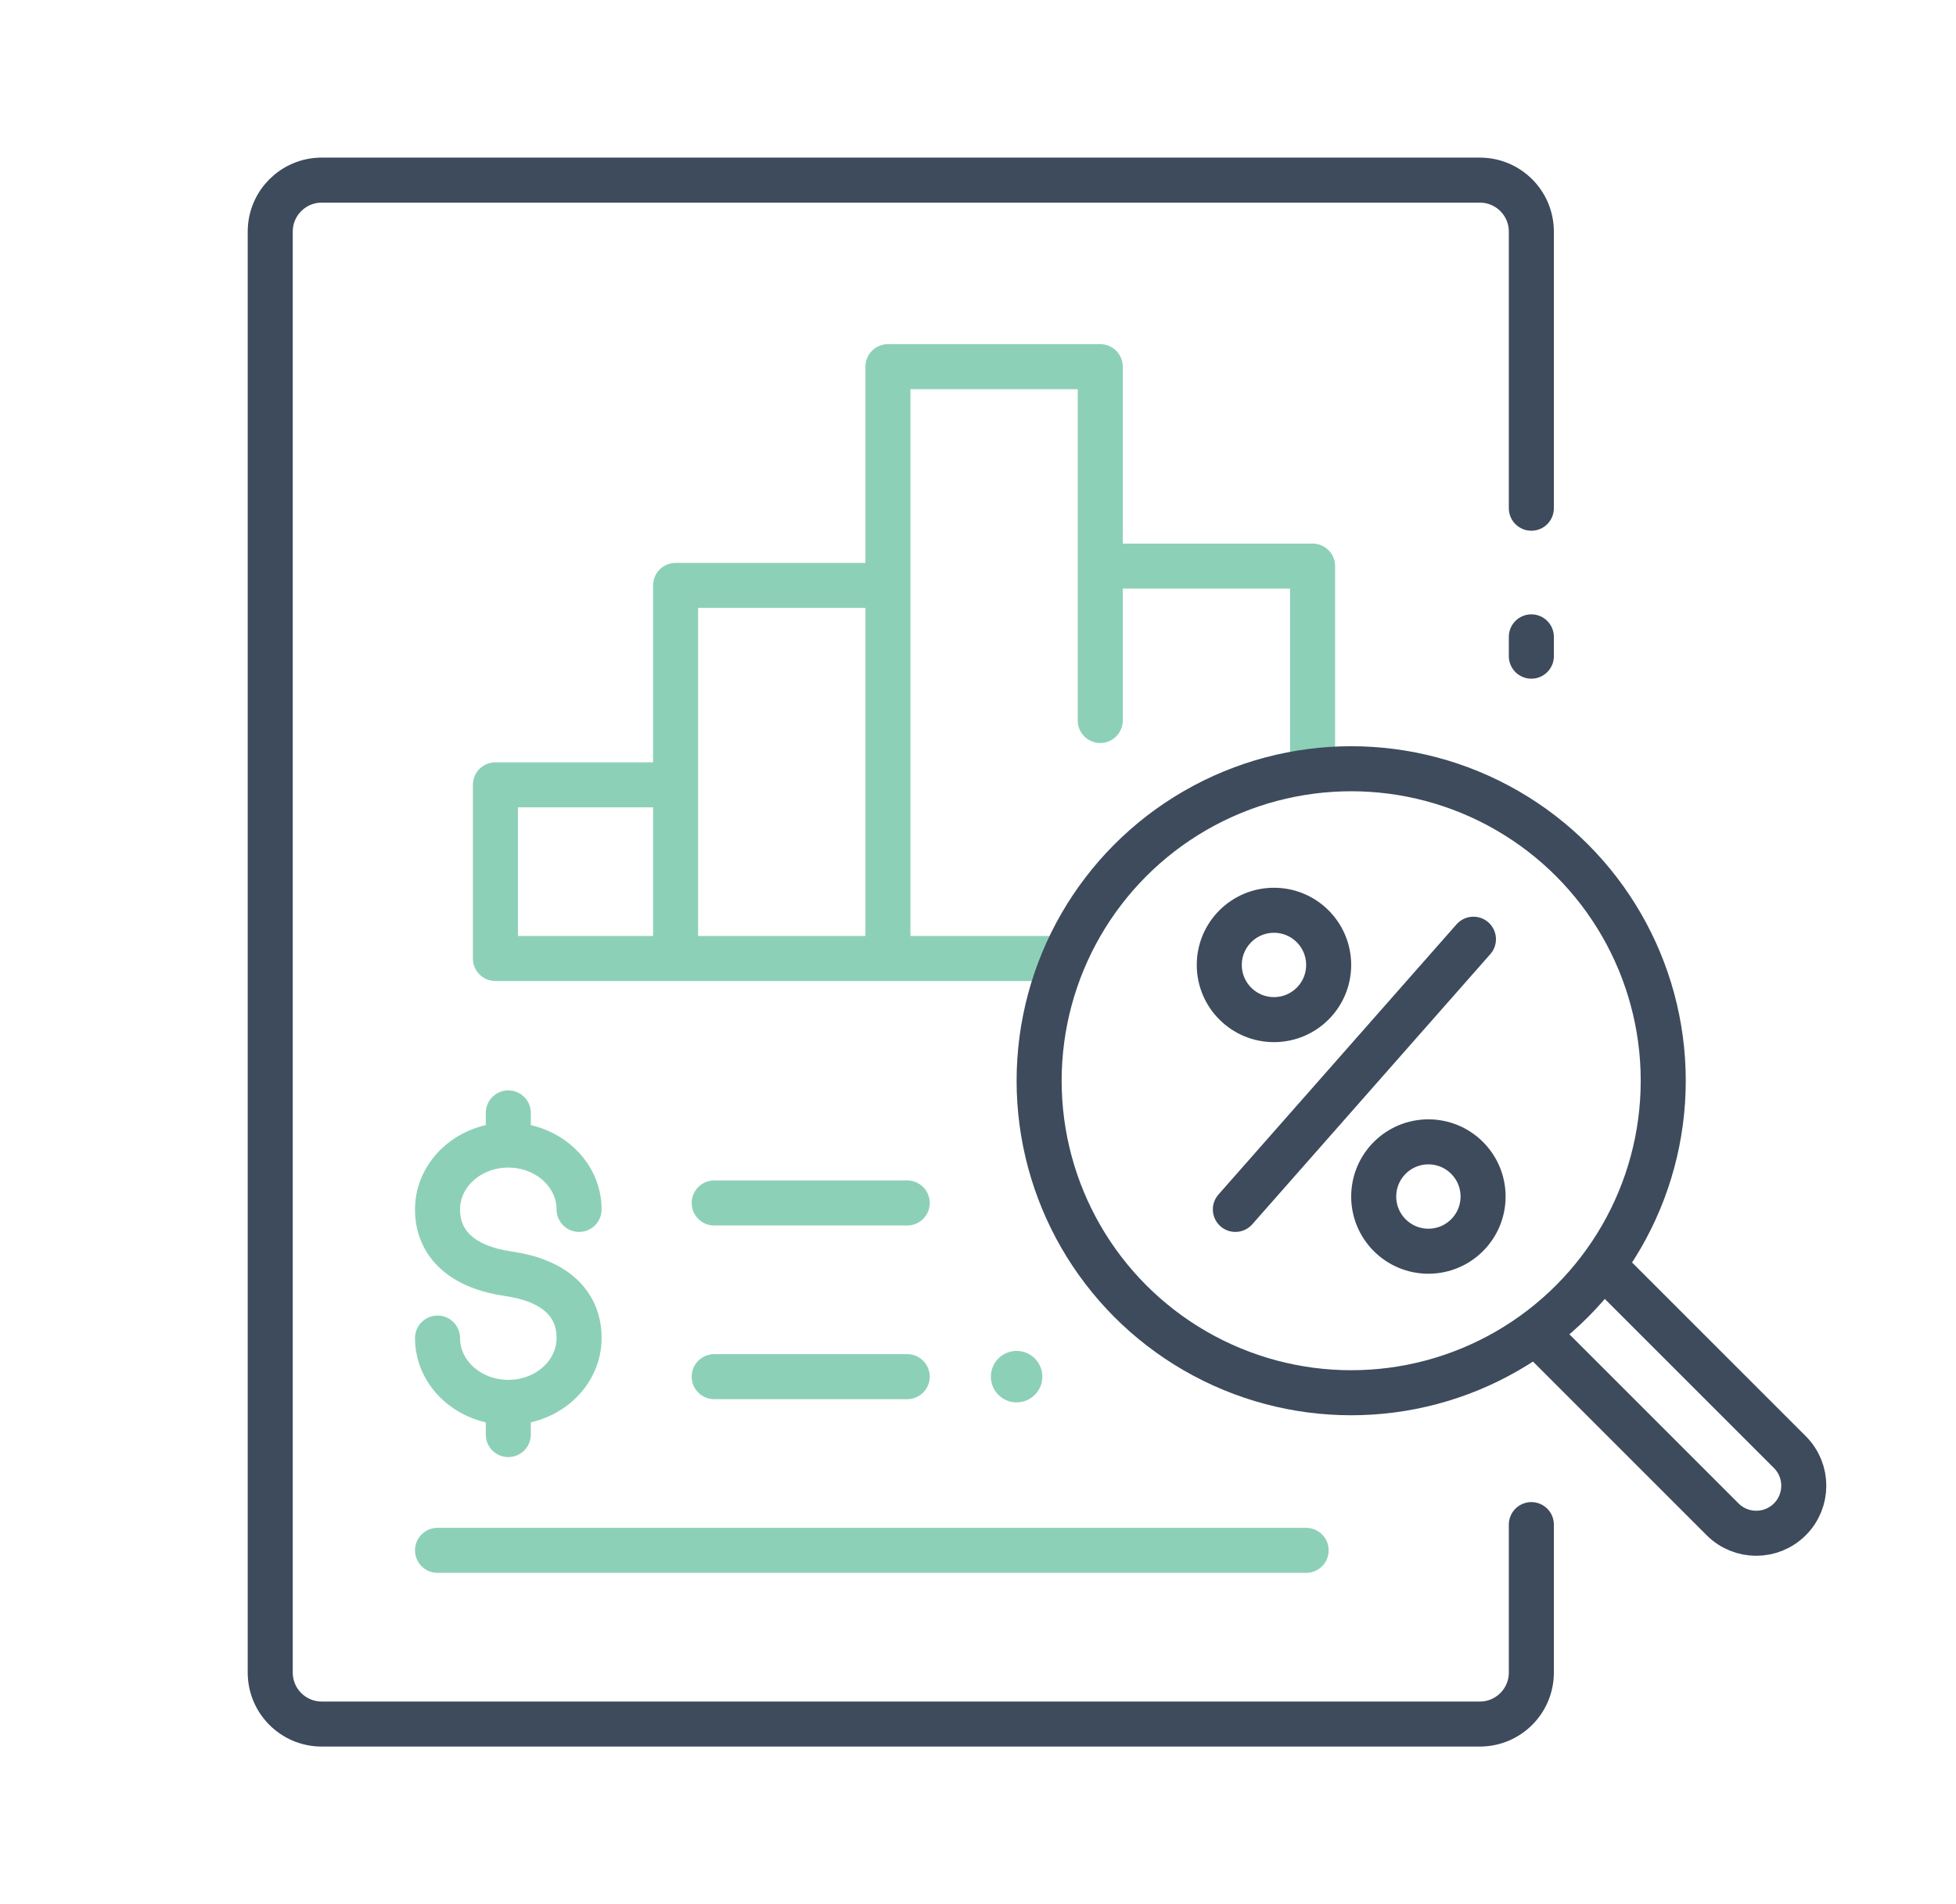 <svg width="152" height="148" viewBox="0 0 152 148" fill="none" xmlns="http://www.w3.org/2000/svg">
<path d="M39.5 89C36.462 89 34 91.239 34 94C34 96.761 36.035 98.505 39.5 99C43 99.5 45 101.239 45 104C45 106.761 42.538 109 39.5 109M39.5 89C42.538 89 45 91.239 45 94M39.5 89V86.5M39.5 109C36.462 109 34 106.761 34 104M39.5 109V111.5M55.5 93.5H70.5M55.5 107H70.5M34 120.5H101.5" stroke="#8DD0B8" stroke-width="3.5" stroke-linecap="round" stroke-linejoin="round"/>
<path d="M114.5 73L96 94" stroke="#3D4B5C" stroke-width="3.5" stroke-linecap="round" stroke-linejoin="round"/>
<path d="M81.5 74.5H69M52.5 61H38.5V74.5H52.5M52.5 61V74.5M52.5 61V45.5H69M52.5 74.5H69M69 45.5V74.5M69 45.5V28.5H85.5V44M85.5 56V44M85.5 44H102V59" stroke="#8DD0B8" stroke-width="3.5" stroke-linecap="round" stroke-linejoin="round"/>
<circle cx="99" cy="75" r="4.25" stroke="#3D4B5C" stroke-width="3.5"/>
<circle cx="79" cy="107" r="2" fill="#8DD0B8"/>
<circle cx="111" cy="93" r="4.25" stroke="#3D4B5C" stroke-width="3.5"/>
<circle cx="105" cy="84" r="24.25" stroke="#3D4B5C" stroke-width="3.5"/>
<path d="M125.249 99.023L139.089 112.864C140.532 114.306 140.532 116.646 139.089 118.089V118.089C137.646 119.532 135.306 119.532 133.863 118.089L120.023 104.249" stroke="#3D4B5C" stroke-width="3.5"/>
<path d="M119 39.5V18C119 15.791 117.209 14 115 14H25C22.791 14 21 15.791 21 18V130C21 132.209 22.791 134 25 134H115C117.209 134 119 132.209 119 130V118.5M119 51V49.5" stroke="#3D4B5C" stroke-width="3.5" stroke-linecap="round" stroke-linejoin="round"/>
</svg>
